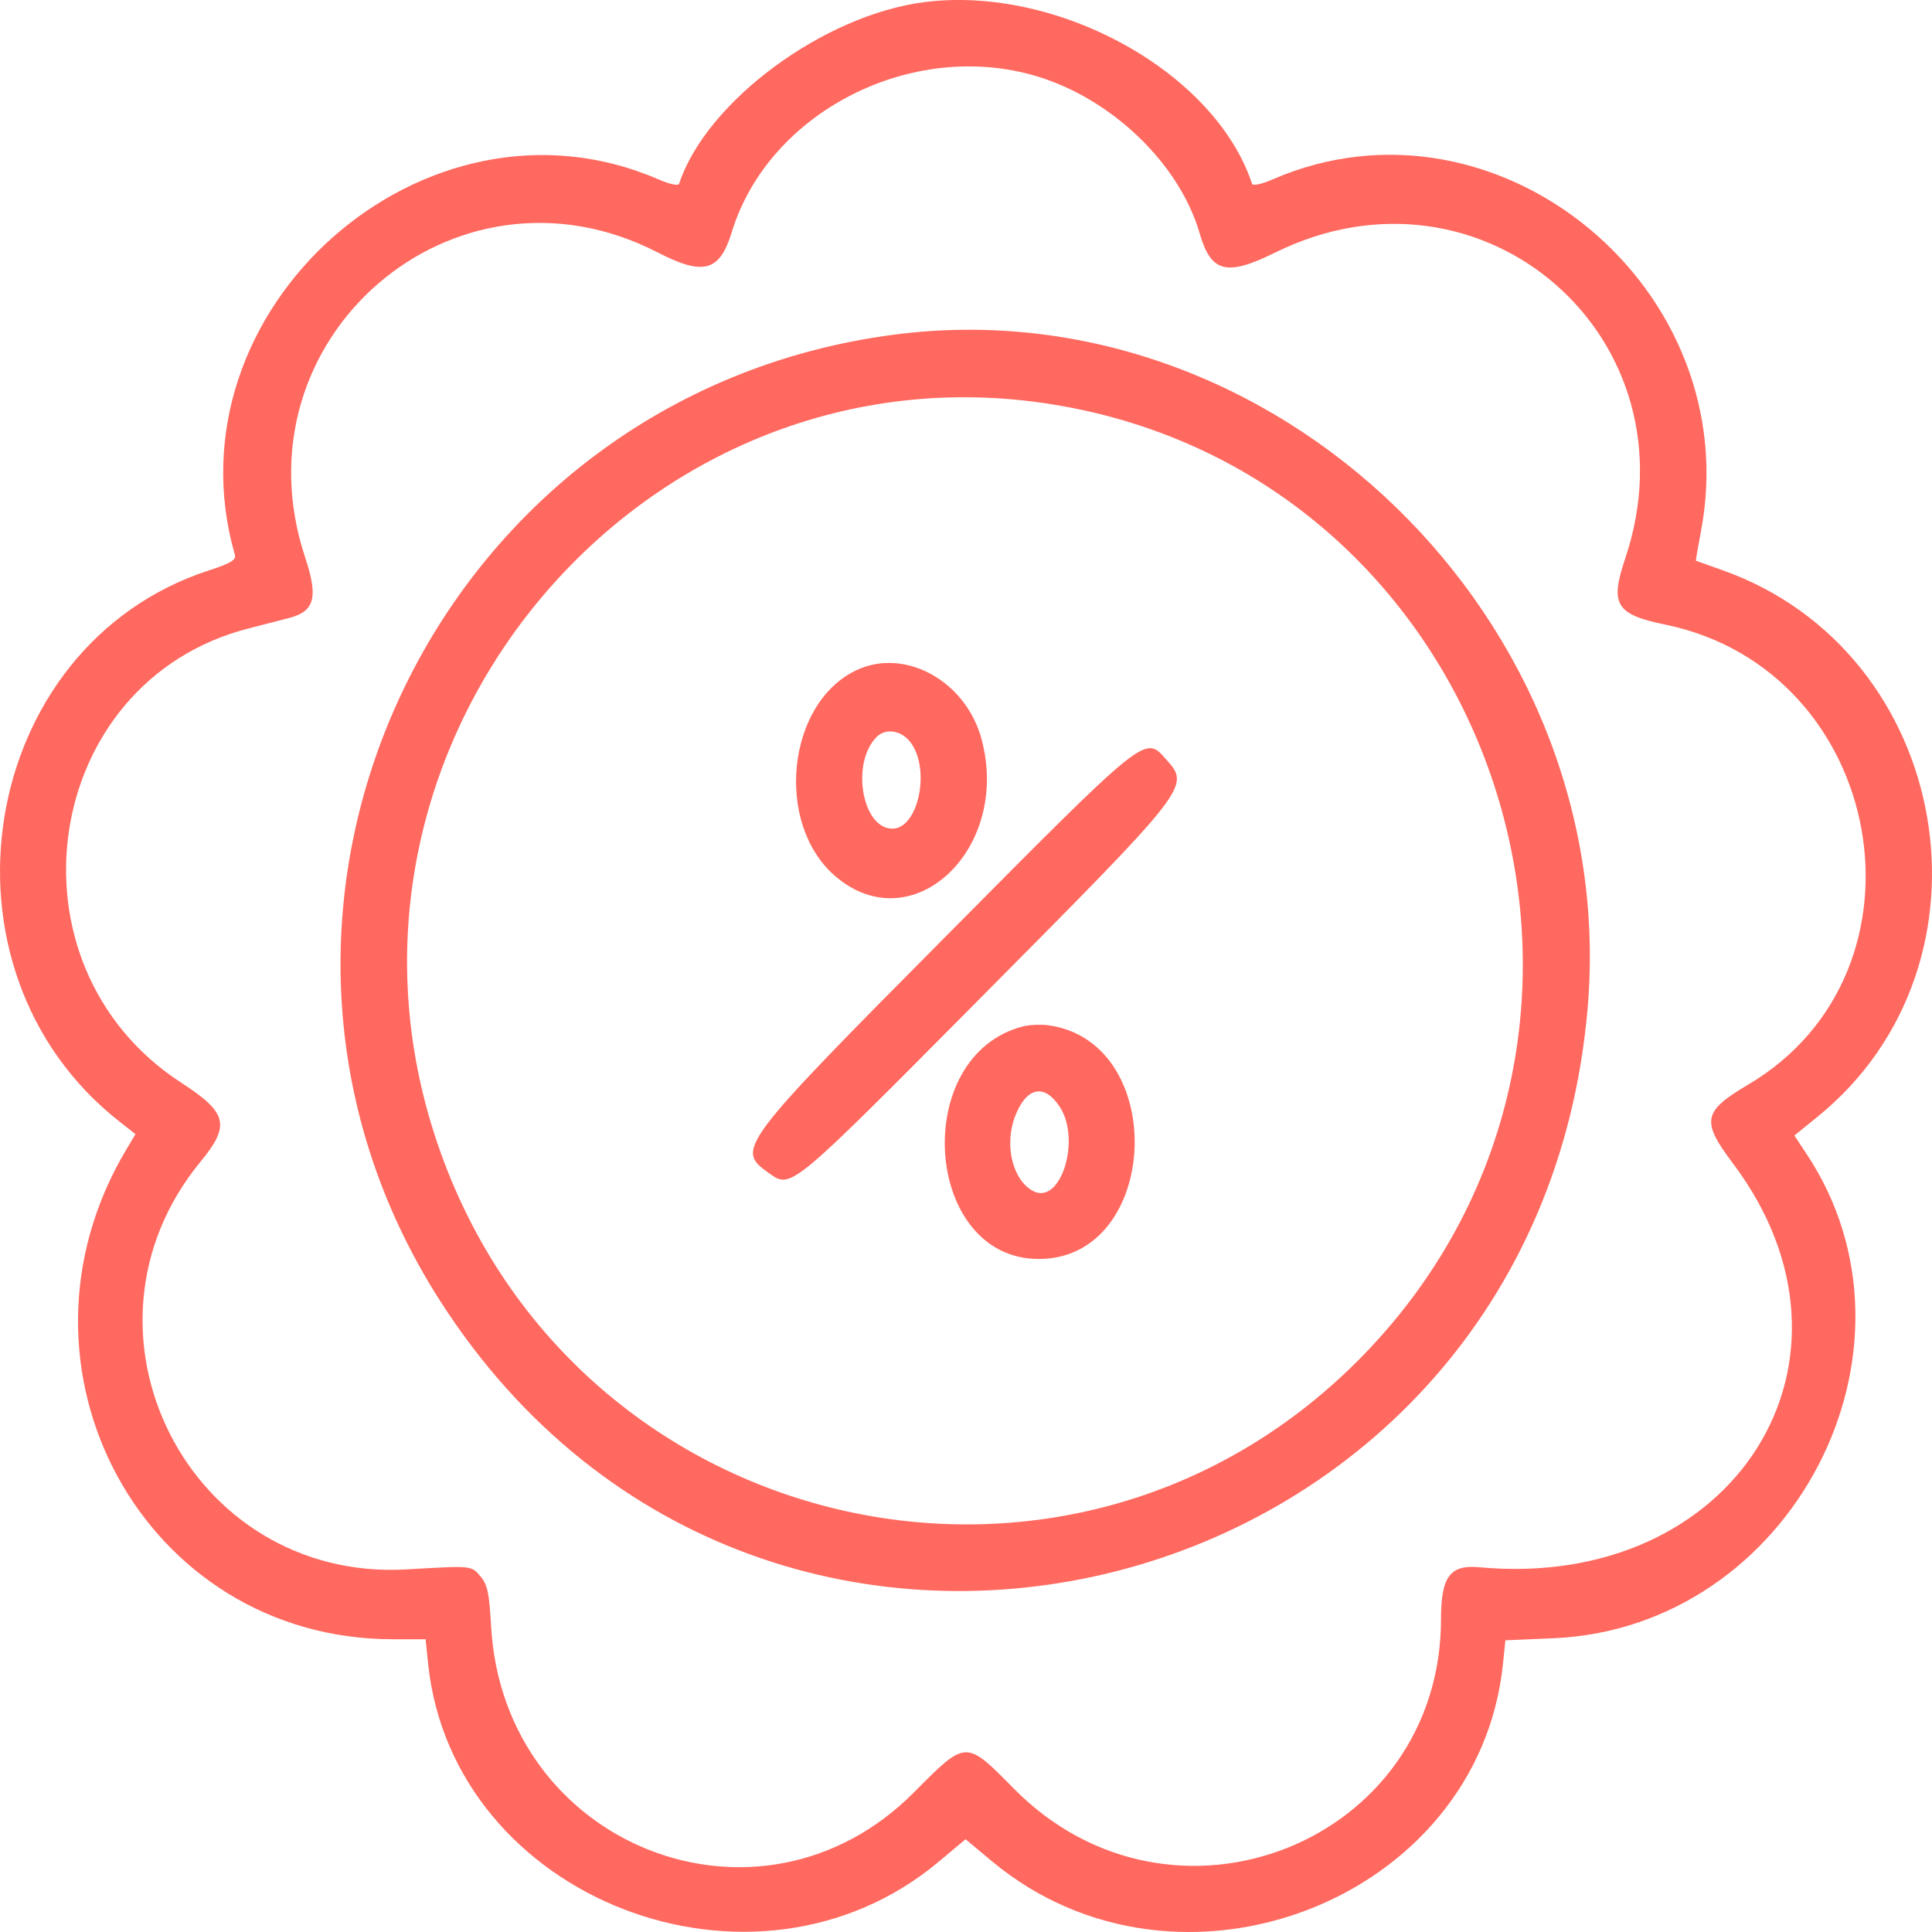 <svg width="45" height="45" viewBox="0 0 45 45" fill="none" xmlns="http://www.w3.org/2000/svg">
<path fill-rule="evenodd" clip-rule="evenodd" d="M21.549 0.047C19.192 0.339 16.45 2.364 15.818 4.28C15.8 4.334 15.596 4.291 15.332 4.176C9.905 1.825 3.83 7.214 5.471 12.925C5.504 13.041 5.368 13.123 4.869 13.285C-0.529 15.039 -1.75 22.571 2.787 26.127L3.156 26.417L2.942 26.775C-0.09 31.856 3.352 38.181 9.15 38.181H9.913L9.971 38.745C10.54 44.242 17.564 46.967 21.867 43.361L22.49 42.839L23.104 43.352C27.446 46.97 34.437 44.271 35.007 38.757L35.064 38.206L36.182 38.158C41.739 37.919 45.118 31.426 42.064 26.855L41.794 26.449L42.332 26.013C46.737 22.443 45.473 15.176 40.116 13.28C39.786 13.164 39.51 13.065 39.502 13.061C39.495 13.057 39.545 12.76 39.614 12.401C40.707 6.729 34.871 1.913 29.648 4.176C29.383 4.291 29.18 4.334 29.162 4.28C28.307 1.689 24.661 -0.338 21.549 0.047ZM24.151 1.777C25.902 2.304 27.473 3.817 27.94 5.429C28.207 6.351 28.566 6.443 29.701 5.883C34.542 3.492 39.576 7.894 37.853 13.013C37.494 14.078 37.637 14.312 38.785 14.548C43.926 15.604 45.191 22.62 40.717 25.264C39.662 25.887 39.619 26.109 40.36 27.093C43.8 31.66 40.411 37.059 34.453 36.504C33.775 36.44 33.564 36.726 33.564 37.706C33.564 42.921 27.312 45.407 23.616 41.662C22.487 40.518 22.511 40.517 21.285 41.75C17.696 45.362 11.718 43.005 11.438 37.867C11.396 37.109 11.353 36.906 11.191 36.716C10.975 36.462 11 36.465 9.478 36.554C4.395 36.852 1.432 30.988 4.676 27.051C5.369 26.21 5.297 25.915 4.227 25.222C-0.016 22.472 0.957 15.877 5.788 14.638C6.117 14.554 6.542 14.444 6.732 14.395C7.331 14.239 7.417 13.915 7.107 12.982C5.422 7.901 10.58 3.438 15.317 5.879C16.385 6.43 16.763 6.327 17.044 5.408C17.899 2.609 21.239 0.902 24.151 1.777ZM20.829 7.794C10.096 9.19 4.438 21.262 10.268 30.326C17.852 42.118 35.772 37.527 36.979 23.483C37.754 14.461 29.703 6.64 20.829 7.794ZM24.52 9.42C34.886 11.095 39.112 23.923 31.799 31.518C24.972 38.607 13.166 35.839 10.124 26.436C7.136 17.197 15.014 7.884 24.52 9.42ZM19.952 15.608C18.328 16.37 18.034 19.178 19.449 20.402C21.237 21.948 23.549 19.795 22.864 17.222C22.502 15.864 21.084 15.078 19.952 15.608ZM21.213 17.297C21.68 17.931 21.387 19.301 20.786 19.301C20.079 19.301 19.815 17.774 20.417 17.166C20.631 16.95 21.003 17.011 21.213 17.297ZM22.044 21.795C17.226 26.65 17.132 26.773 17.89 27.31C18.438 27.698 18.328 27.789 22.935 23.147C27.716 18.33 27.724 18.319 27.166 17.692C26.661 17.125 26.746 17.058 22.044 21.795ZM23.828 23.907C21.187 24.584 21.509 29.324 24.196 29.324C27.023 29.324 27.237 24.282 24.428 23.882C24.25 23.857 23.98 23.868 23.828 23.907ZM24.678 25.771C25.191 26.542 24.704 28.088 24.058 27.739C23.586 27.483 23.389 26.674 23.639 26.013C23.899 25.324 24.316 25.227 24.678 25.771Z" fill="#FF695F"/>
</svg>
